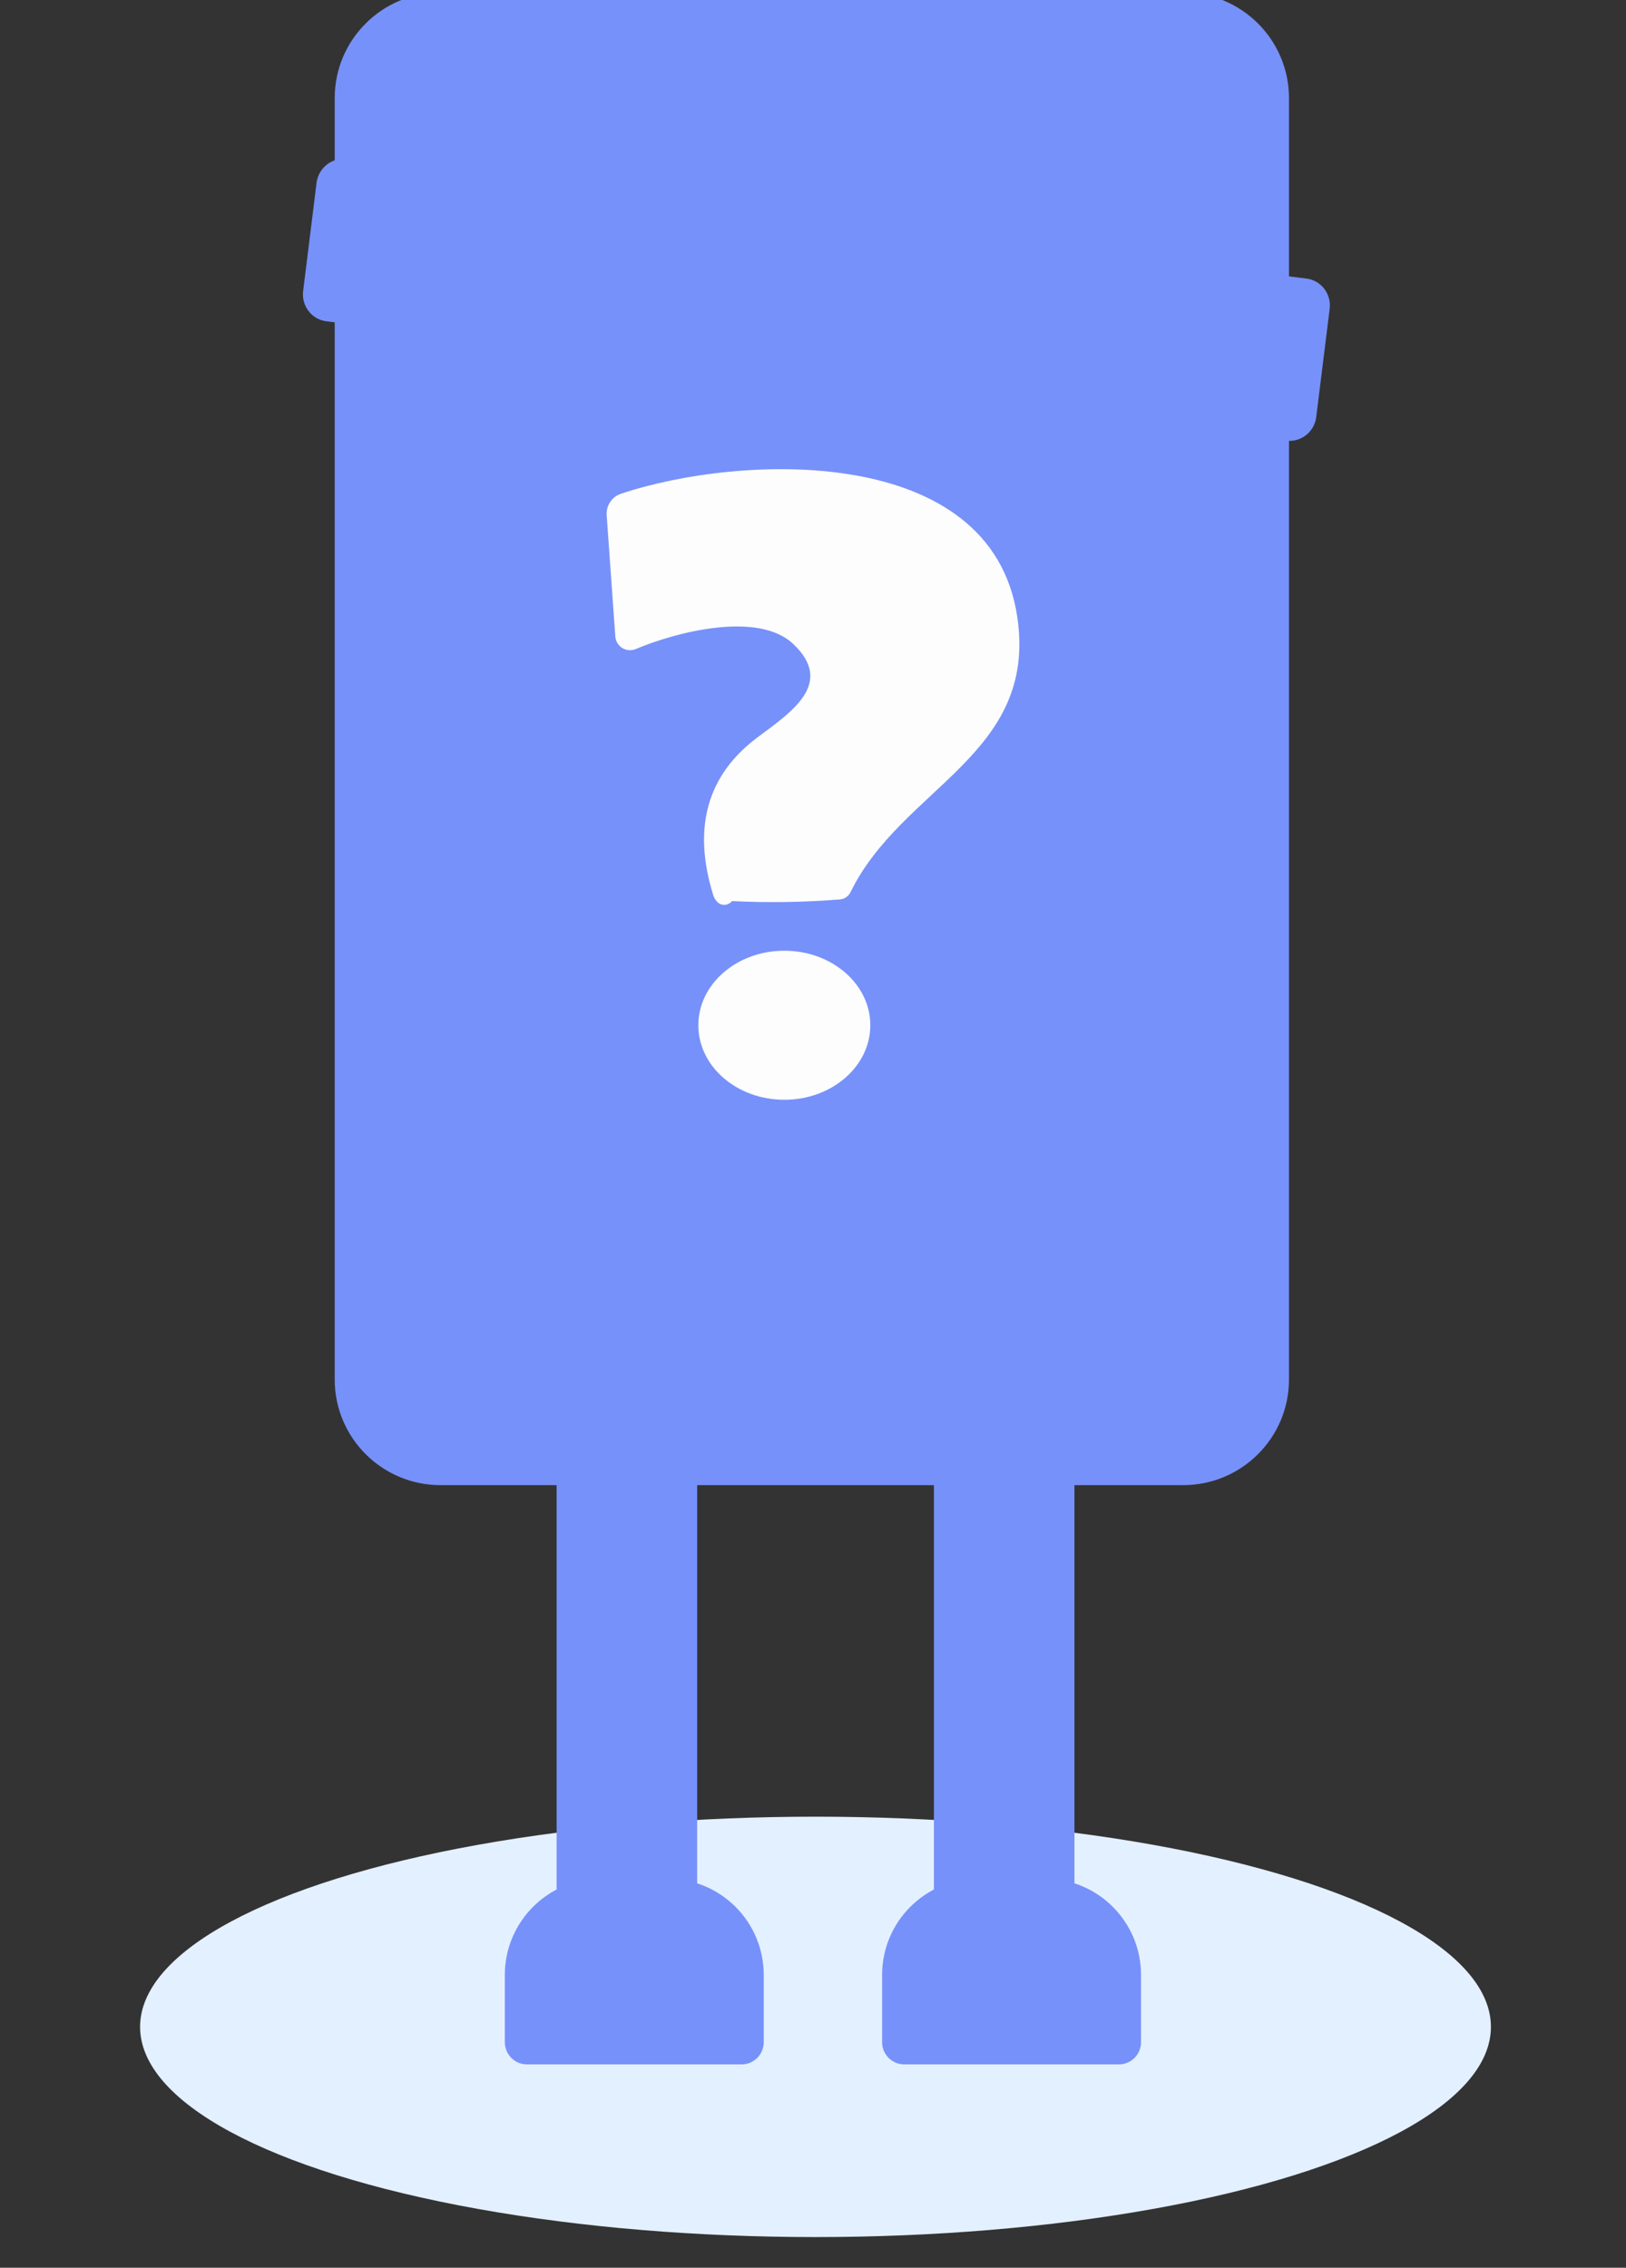 <svg width="104" height="145" viewBox="0 0 104 145" fill="none" xmlns="http://www.w3.org/2000/svg">
<rect x="0" y="0" width="104" height="145" fill="#333333" stroke="none"/>
<g clip-path="url(#clip0_5235_62442)">
<ellipse cx="52.16" cy="129.6" rx="43.2" ry="13.44" fill="#E3F0FF"/>
<path d="M68.722 87.364H59.733V129.15H68.722V87.364Z" fill="#7791FA"/>
<path d="M62.552 120.128H66.849C70.231 120.128 72.981 122.887 72.981 126.281V130.579C72.981 131.36 72.349 131.999 71.566 131.999H57.836C57.057 131.999 56.42 131.365 56.42 130.579V126.281C56.42 122.887 59.17 120.128 62.552 120.128Z" fill="#7791FA"/>
<path d="M44.591 87.364H35.601V129.15H44.591V87.364Z" fill="#7791FA"/>
<path d="M38.42 120.128H42.717C46.099 120.128 48.849 122.887 48.849 126.281V130.579C48.849 131.36 48.217 131.999 47.434 131.999H33.704C32.926 131.999 32.289 131.365 32.289 130.579V126.281C32.289 122.887 35.039 120.128 38.42 120.128Z" fill="#7791FA"/>
<path d="M75.669 -0.48H28.182C24.441 -0.48 21.408 2.544 21.408 6.275V88.207C21.408 91.938 24.441 94.962 28.182 94.962H75.669C79.41 94.962 82.444 91.938 82.444 88.207V6.275C82.444 2.544 79.41 -0.48 75.669 -0.48Z" fill="#7791FA"/>
<path d="M83.561 17.811L22.16 10.177C21.222 10.06 20.365 10.738 20.247 11.69L19.389 18.608C19.271 19.56 19.936 20.427 20.874 20.543L82.274 28.177C83.213 28.294 84.069 27.616 84.187 26.664L85.046 19.747C85.164 18.794 84.499 17.927 83.561 17.811Z" fill="#7791FA"/>
<path d="M46.829 57.615C46.642 57.813 46.43 57.89 46.193 57.845C46.069 57.822 45.949 57.751 45.847 57.639C45.744 57.527 45.663 57.38 45.612 57.213C44.282 52.908 45.234 49.548 48.468 47.134C50.66 45.505 53.385 43.684 50.735 41.174C48.468 39.038 43.177 40.436 40.667 41.5C40.528 41.558 40.377 41.583 40.227 41.571C40.077 41.56 39.932 41.513 39.805 41.435C39.677 41.356 39.569 41.248 39.492 41.12C39.413 40.991 39.367 40.846 39.356 40.695L38.803 32.944C38.781 32.647 38.859 32.35 39.024 32.102C39.188 31.854 39.431 31.668 39.712 31.574C47.298 29.026 63.406 28.307 65.064 39.44C66.385 48.274 57.693 50.305 54.397 57.05C54.331 57.181 54.234 57.292 54.116 57.373C53.998 57.454 53.862 57.501 53.722 57.51C51.394 57.695 49.096 57.73 46.829 57.615Z" fill="#FDFDFD"/>
<path d="M50.166 70.32C53.204 70.32 55.666 68.187 55.666 65.555C55.666 62.923 53.204 60.79 50.166 60.79C47.129 60.79 44.666 62.923 44.666 65.555C44.666 68.187 47.129 70.32 50.166 70.32Z" fill="#FDFDFD"/>
</g>
<defs>
<clipPath id="clip0_5235_62442">
<rect width="103.68" height="144.48" fill="white" transform="translate(0.16)"/>
</clipPath>
</defs>
</svg>
